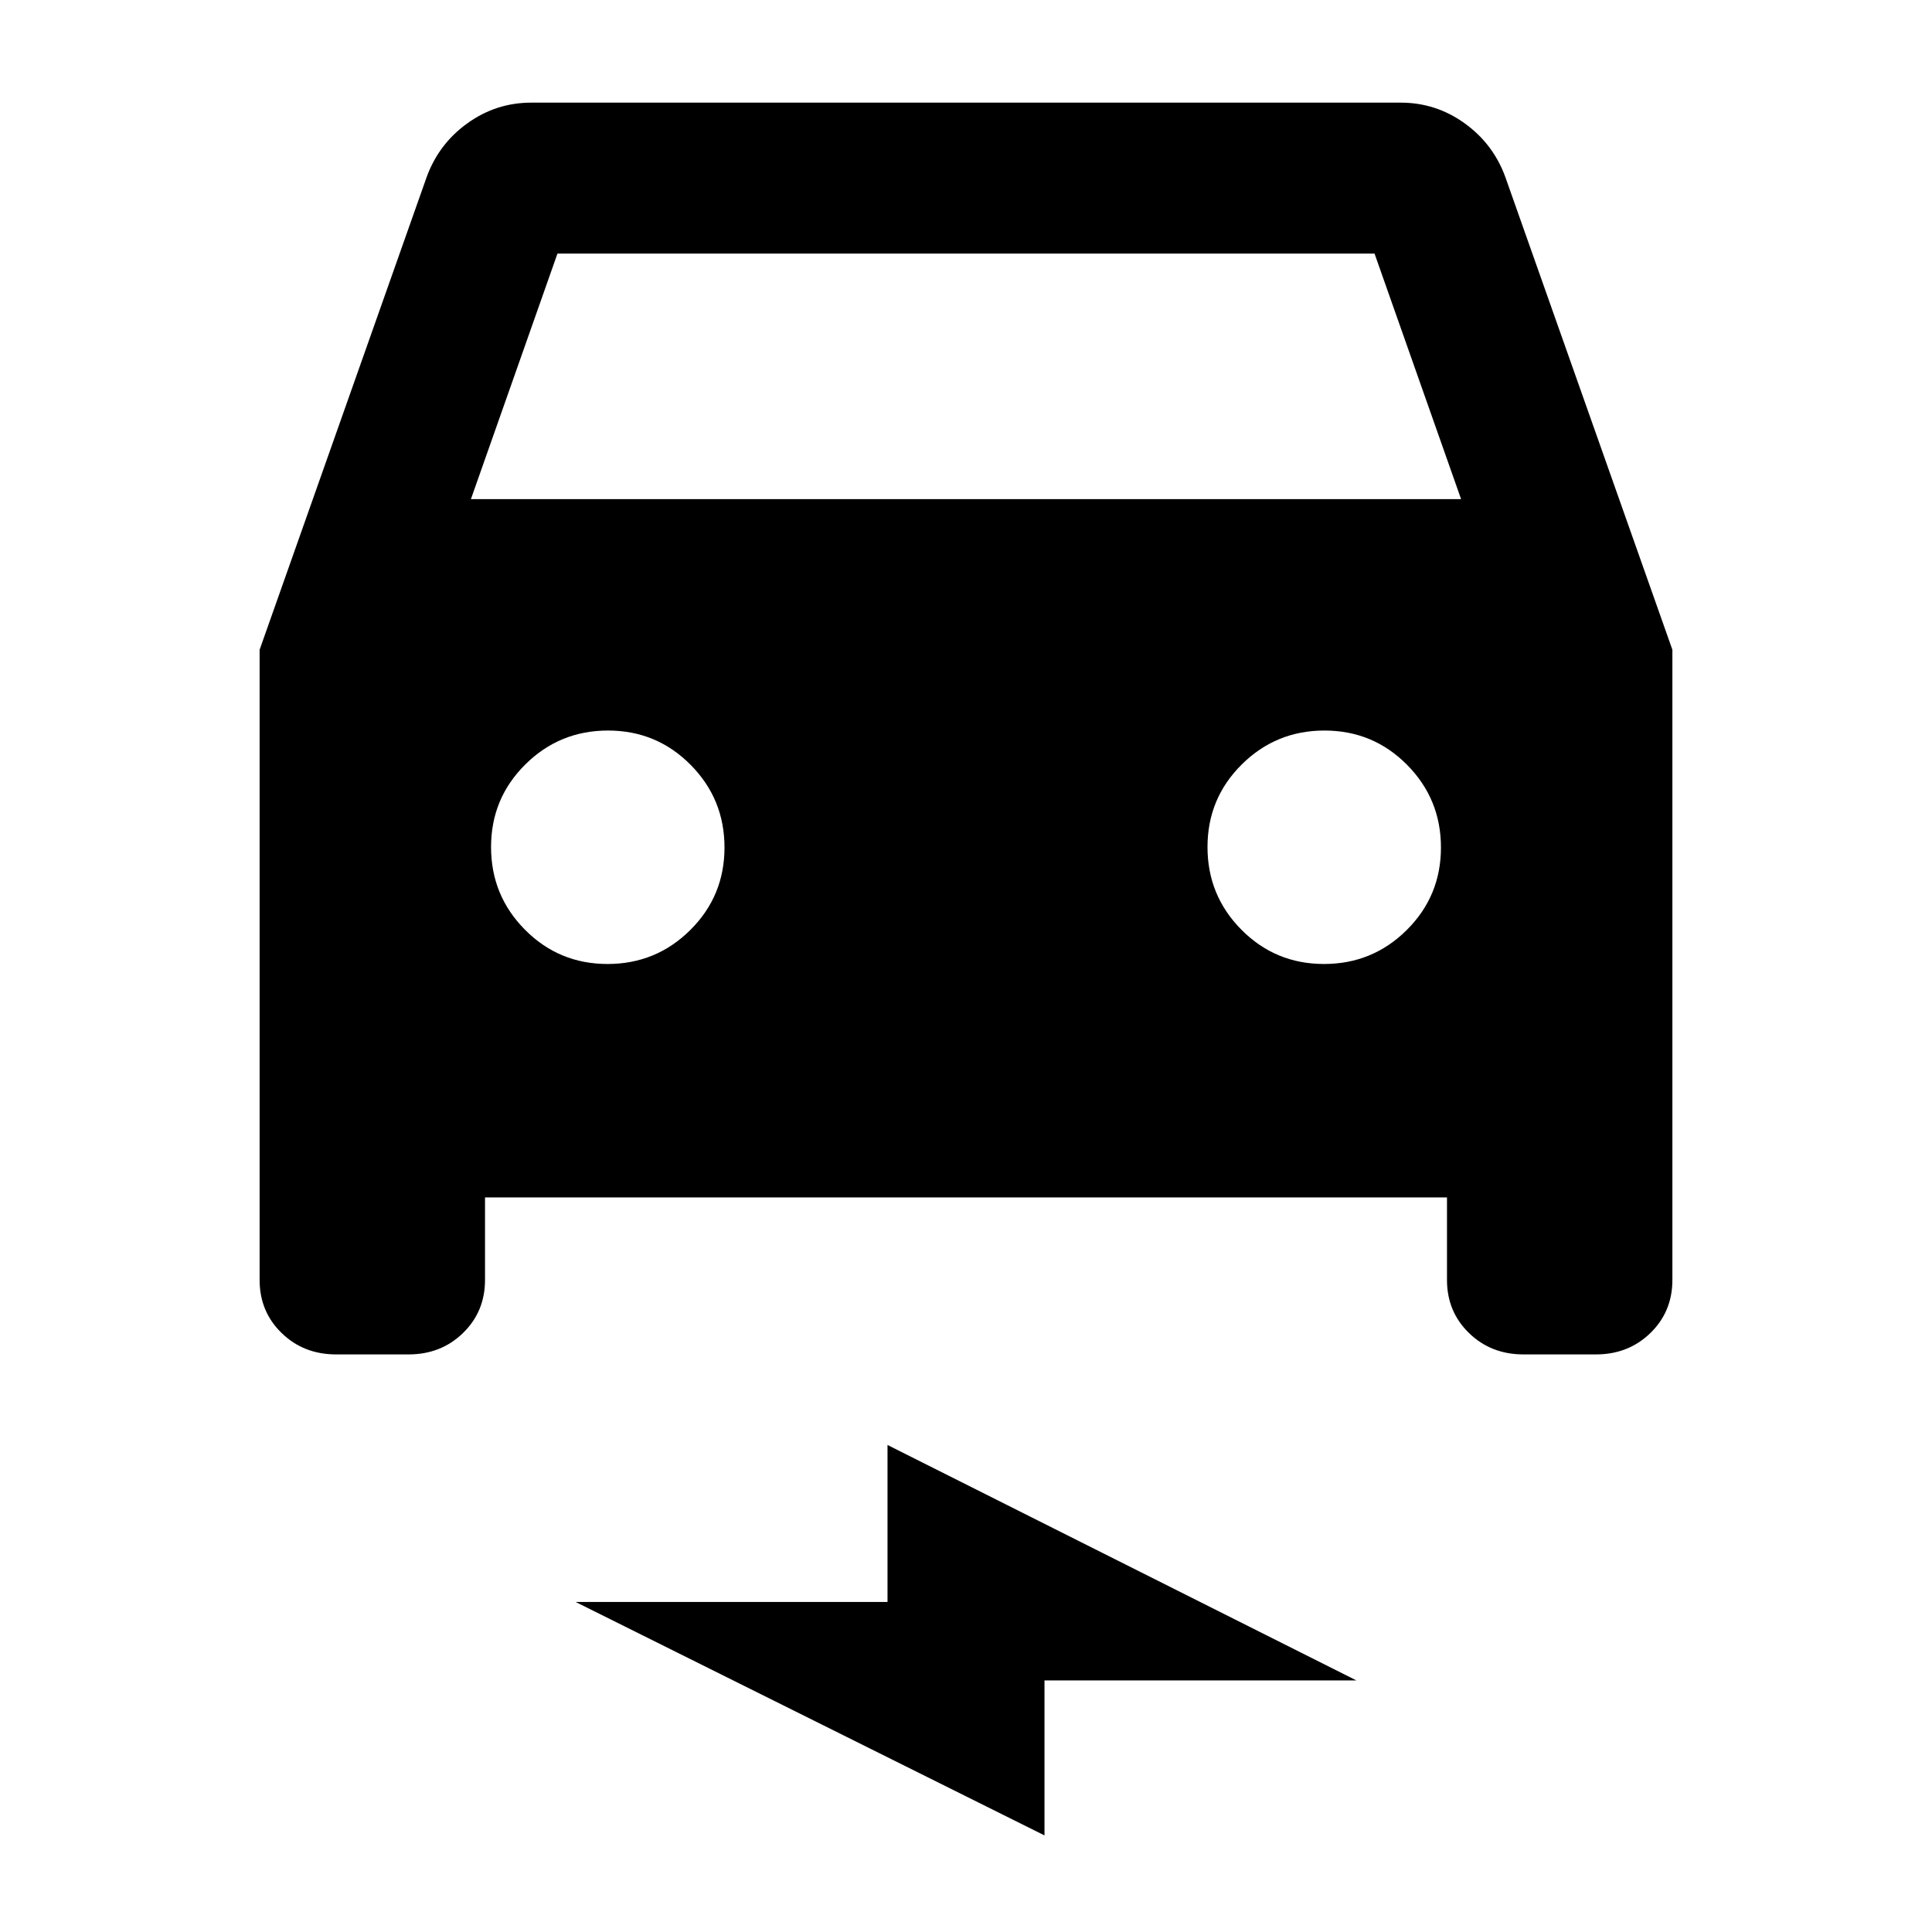 <svg xmlns="http://www.w3.org/2000/svg" height="24" viewBox="0 -960 960 960" width="24"><path d="M241-365v41q0 15.73-10.93 26.36Q219.15-287 203-287h-36q-16.15 0-27.07-10.64Q129-308.27 129-324v-313.14L212-872q6-16.5 20.26-26.75Q246.52-909 264-909h432q17.48 0 31.74 10.25Q742-888.5 748-872l83 234.86V-324q0 15.73-10.92 26.36Q809.15-287 793-287h-36q-16.15 0-27.08-10.64Q719-308.27 719-324v-41H241Zm-7-347h492l-43-122H277l-43 122Zm67.88 231Q326-481 343-497.88q17-16.88 17-41T343.12-580q-16.88-17-41-17T261-580.12q-17 16.88-17 41T260.88-498q16.88 17 41 17Zm356 0Q682-481 699-497.88q17-16.88 17-41T699.12-580q-16.88-17-41-17T617-580.12q-17 16.88-17 41T616.88-498q16.88 17 41 17ZM519-48 286-164h155v-78l233 117H519v77Z"/></svg>